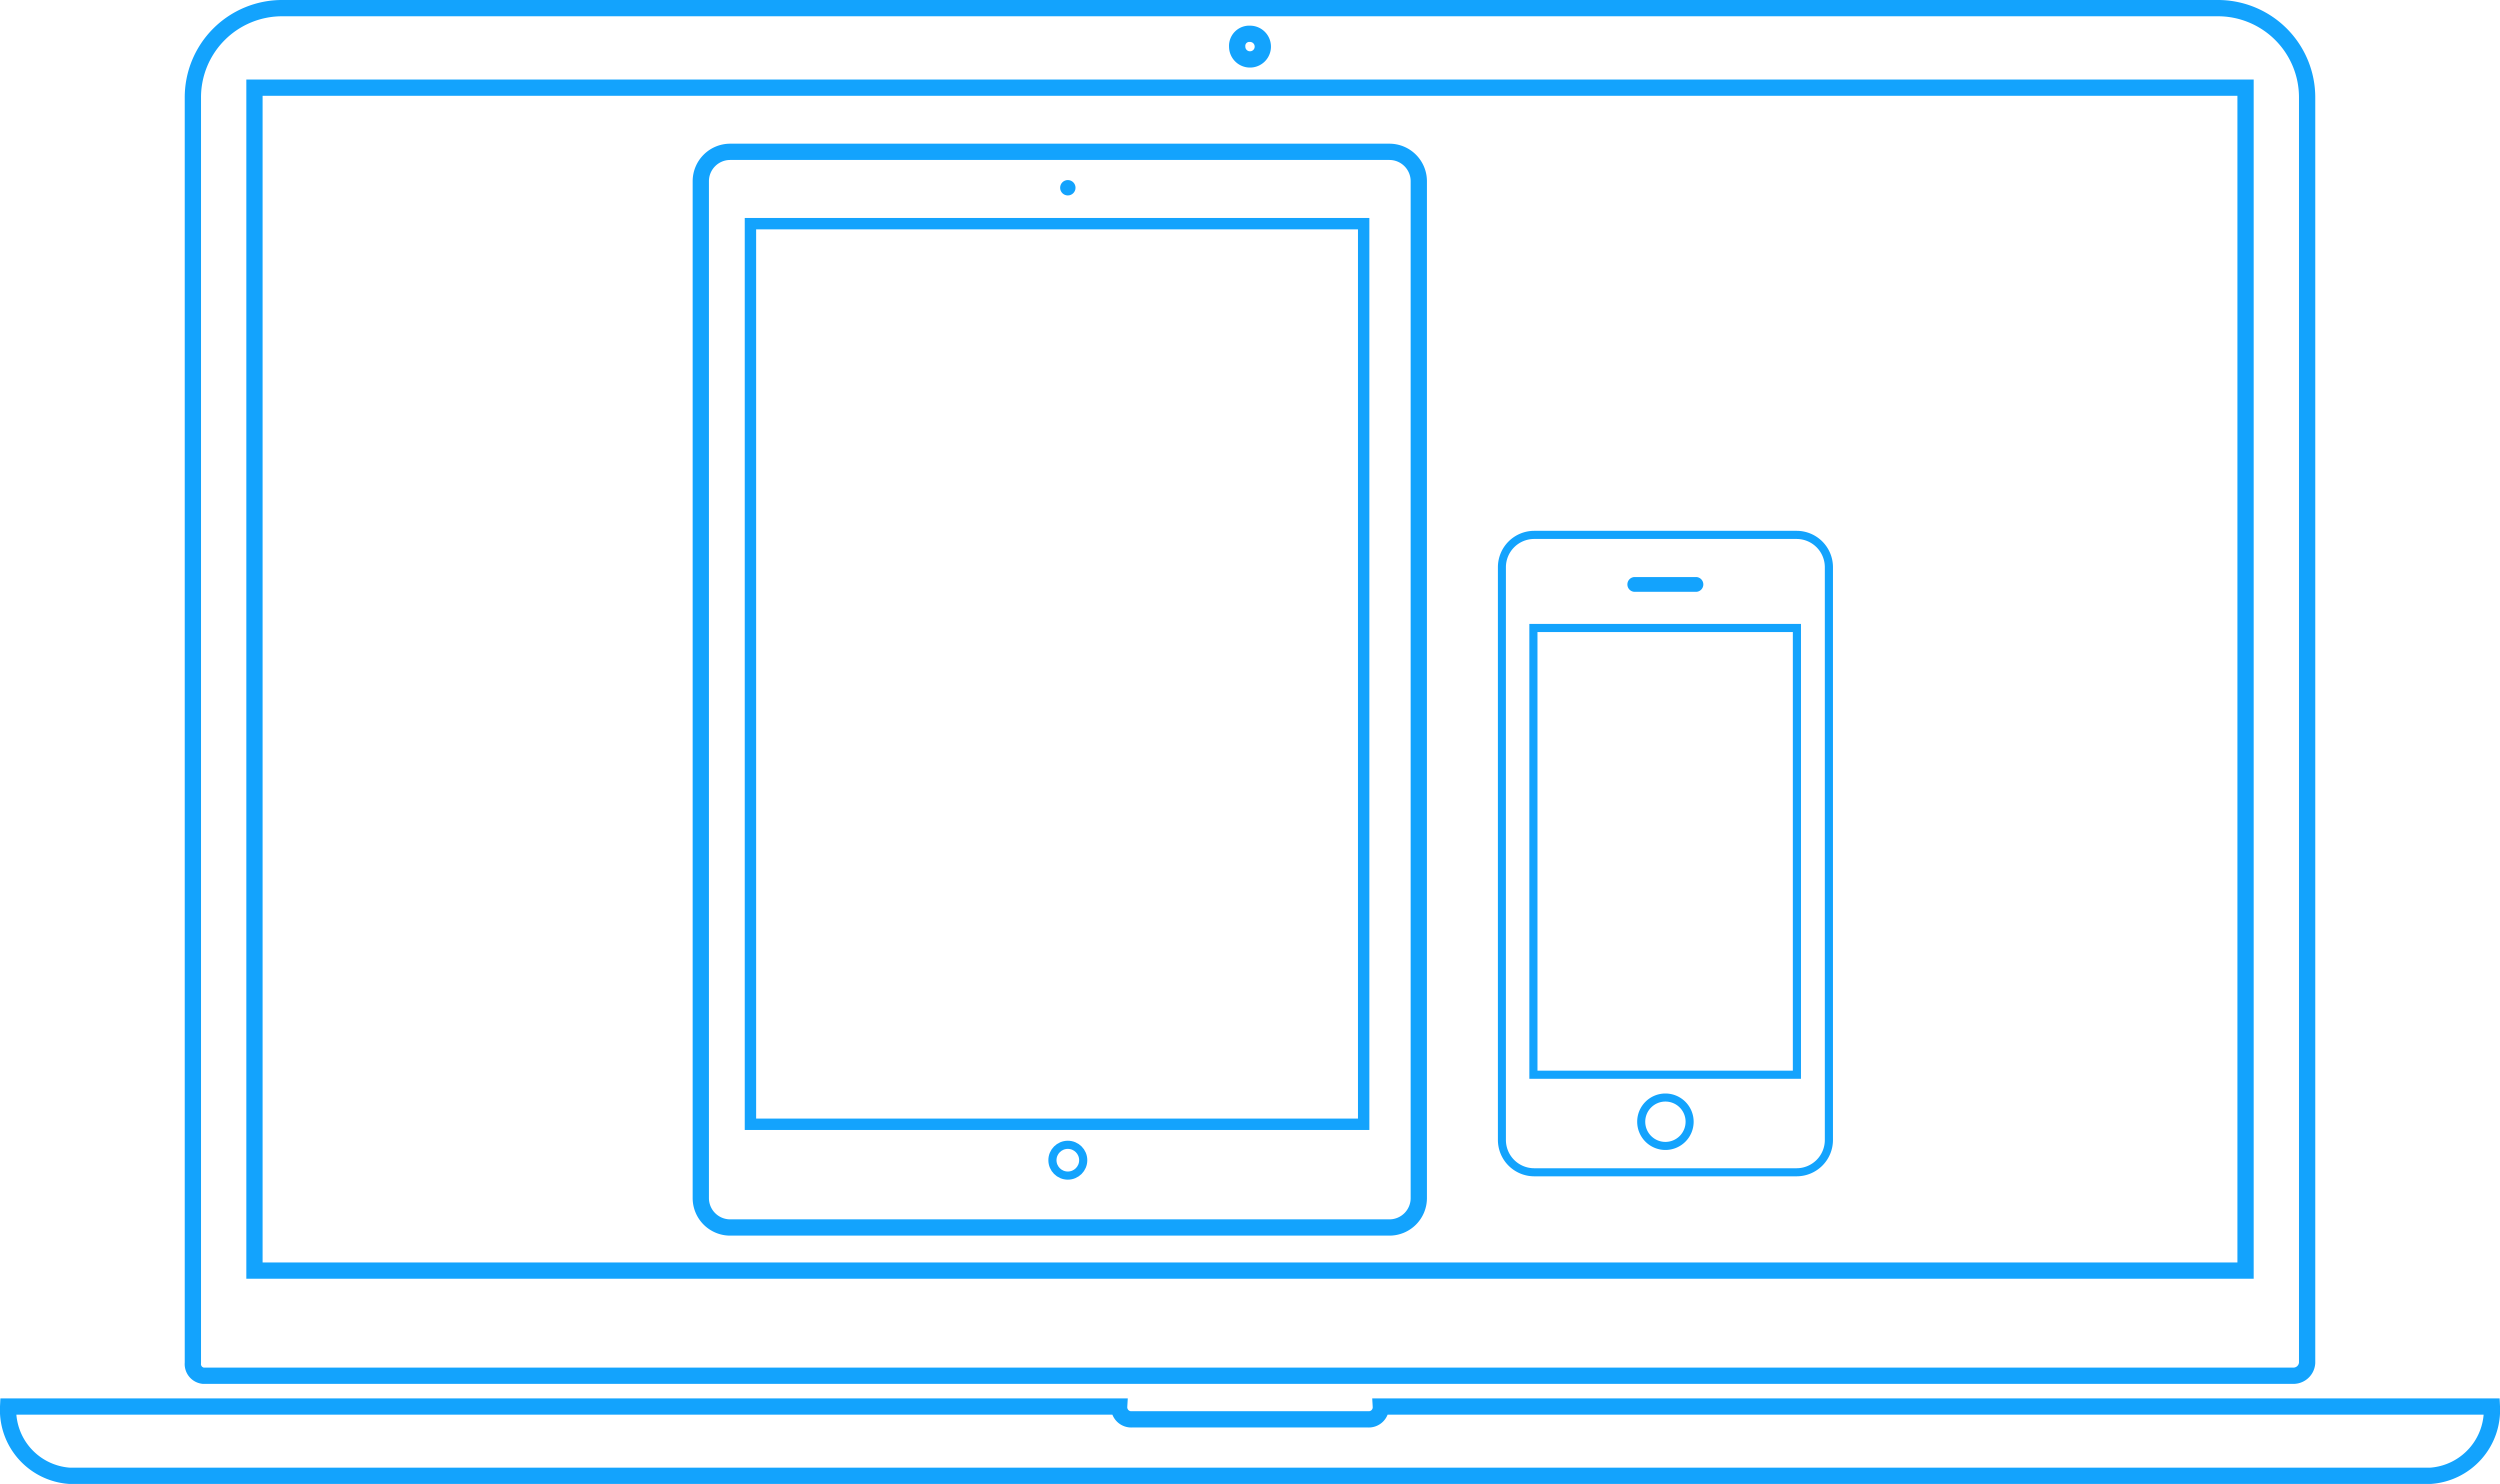 <svg xmlns="http://www.w3.org/2000/svg" width="153.646" height="91.2" viewBox="0 0 153.646 91.2"><g transform="translate(5215.9 -3091.5)"><path d="M9.431,105.45H137.95a.845.845,0,0,0,.788-.788V26.919a5.485,5.485,0,0,0-5.519-5.519H14.319A5.485,5.485,0,0,0,8.8,26.919v77.742A.721.721,0,0,0,9.431,105.45ZM73.769,22.977a.788.788,0,1,1-.788.788A.745.745,0,0,1,73.769,22.977ZM12.585,26.288H134.954v72.7H12.585Z" transform="translate(-5212.846 3070.6)" fill="none" stroke="#13a3fd" stroke-miterlimit="10" stroke-width="1"/><path d="M85.965,75.9a.745.745,0,0,1-.788.788H70.669a.745.745,0,0,1-.788-.788H1.6a4.06,4.06,0,0,0,3.785,4.258H150.462a4.06,4.06,0,0,0,3.785-4.258Z" transform="translate(-5217 3102.043)" fill="none" stroke="#13a3fd" stroke-miterlimit="10" stroke-width="1"/><path d="M71.736,27H31.191A1.807,1.807,0,0,0,29.4,28.791V91.318a1.807,1.807,0,0,0,1.791,1.791H71.736a1.807,1.807,0,0,0,1.791-1.791V28.791A1.807,1.807,0,0,0,71.736,27Z" transform="translate(-5202.23 3073.831)" fill="none" stroke="#13a3fd" stroke-miterlimit="10" stroke-width="1"/><rect width="37.688" height="55.35" transform="translate(-5169.779 3105.246)" fill="none" stroke="#13a3fd" stroke-miterlimit="10" stroke-width="0.7"/><ellipse cx="0.946" cy="0.946" rx="0.946" ry="0.946" transform="translate(-5151.219 3161.858)" fill="none" stroke="#13a3fd" stroke-miterlimit="10" stroke-width="0.5"/><ellipse cx="0.473" cy="0.473" rx="0.473" ry="0.473" transform="translate(-5150.746 3102.566)" fill="#13a3fd"/><path d="M44.967,5H28.839a2.234,2.234,0,0,0-2.231,2.231V42.439a2.234,2.234,0,0,0,2.231,2.231H44.967A2.234,2.234,0,0,0,47.2,42.439V7.231A2.234,2.234,0,0,0,44.967,5ZM46.7,42.439a1.737,1.737,0,0,1-1.735,1.735H28.839A1.737,1.737,0,0,1,27.1,42.439V7.231A1.737,1.737,0,0,1,28.839,5.5H44.967A1.737,1.737,0,0,1,46.7,7.231V42.439Z" transform="translate(-5150.449 3119.124)" fill="#13a3fd"/><path d="M45.1,12.363h3.8a.455.455,0,0,0,0-.909H45.1a.455.455,0,0,0,0,.909Z" transform="translate(-5160.55 3115.51)" fill="#13a3fd"/><path d="M47.792,83.572a1.735,1.735,0,1,0,1.735,1.735A1.737,1.737,0,0,0,47.792,83.572Zm0,2.975a1.24,1.24,0,1,1,1.24-1.24A1.241,1.241,0,0,1,47.792,86.547Z" transform="translate(-5161.338 3075.133)" fill="#13a3fd"/><g transform="translate(-5121.909 3129.845)" fill="none" stroke="#13a3fd" stroke-width="0.5"><rect width="16.694" height="27.956" stroke="none"/><rect x="0.25" y="0.25" width="16.194" height="27.456" fill="none"/></g></g></svg>